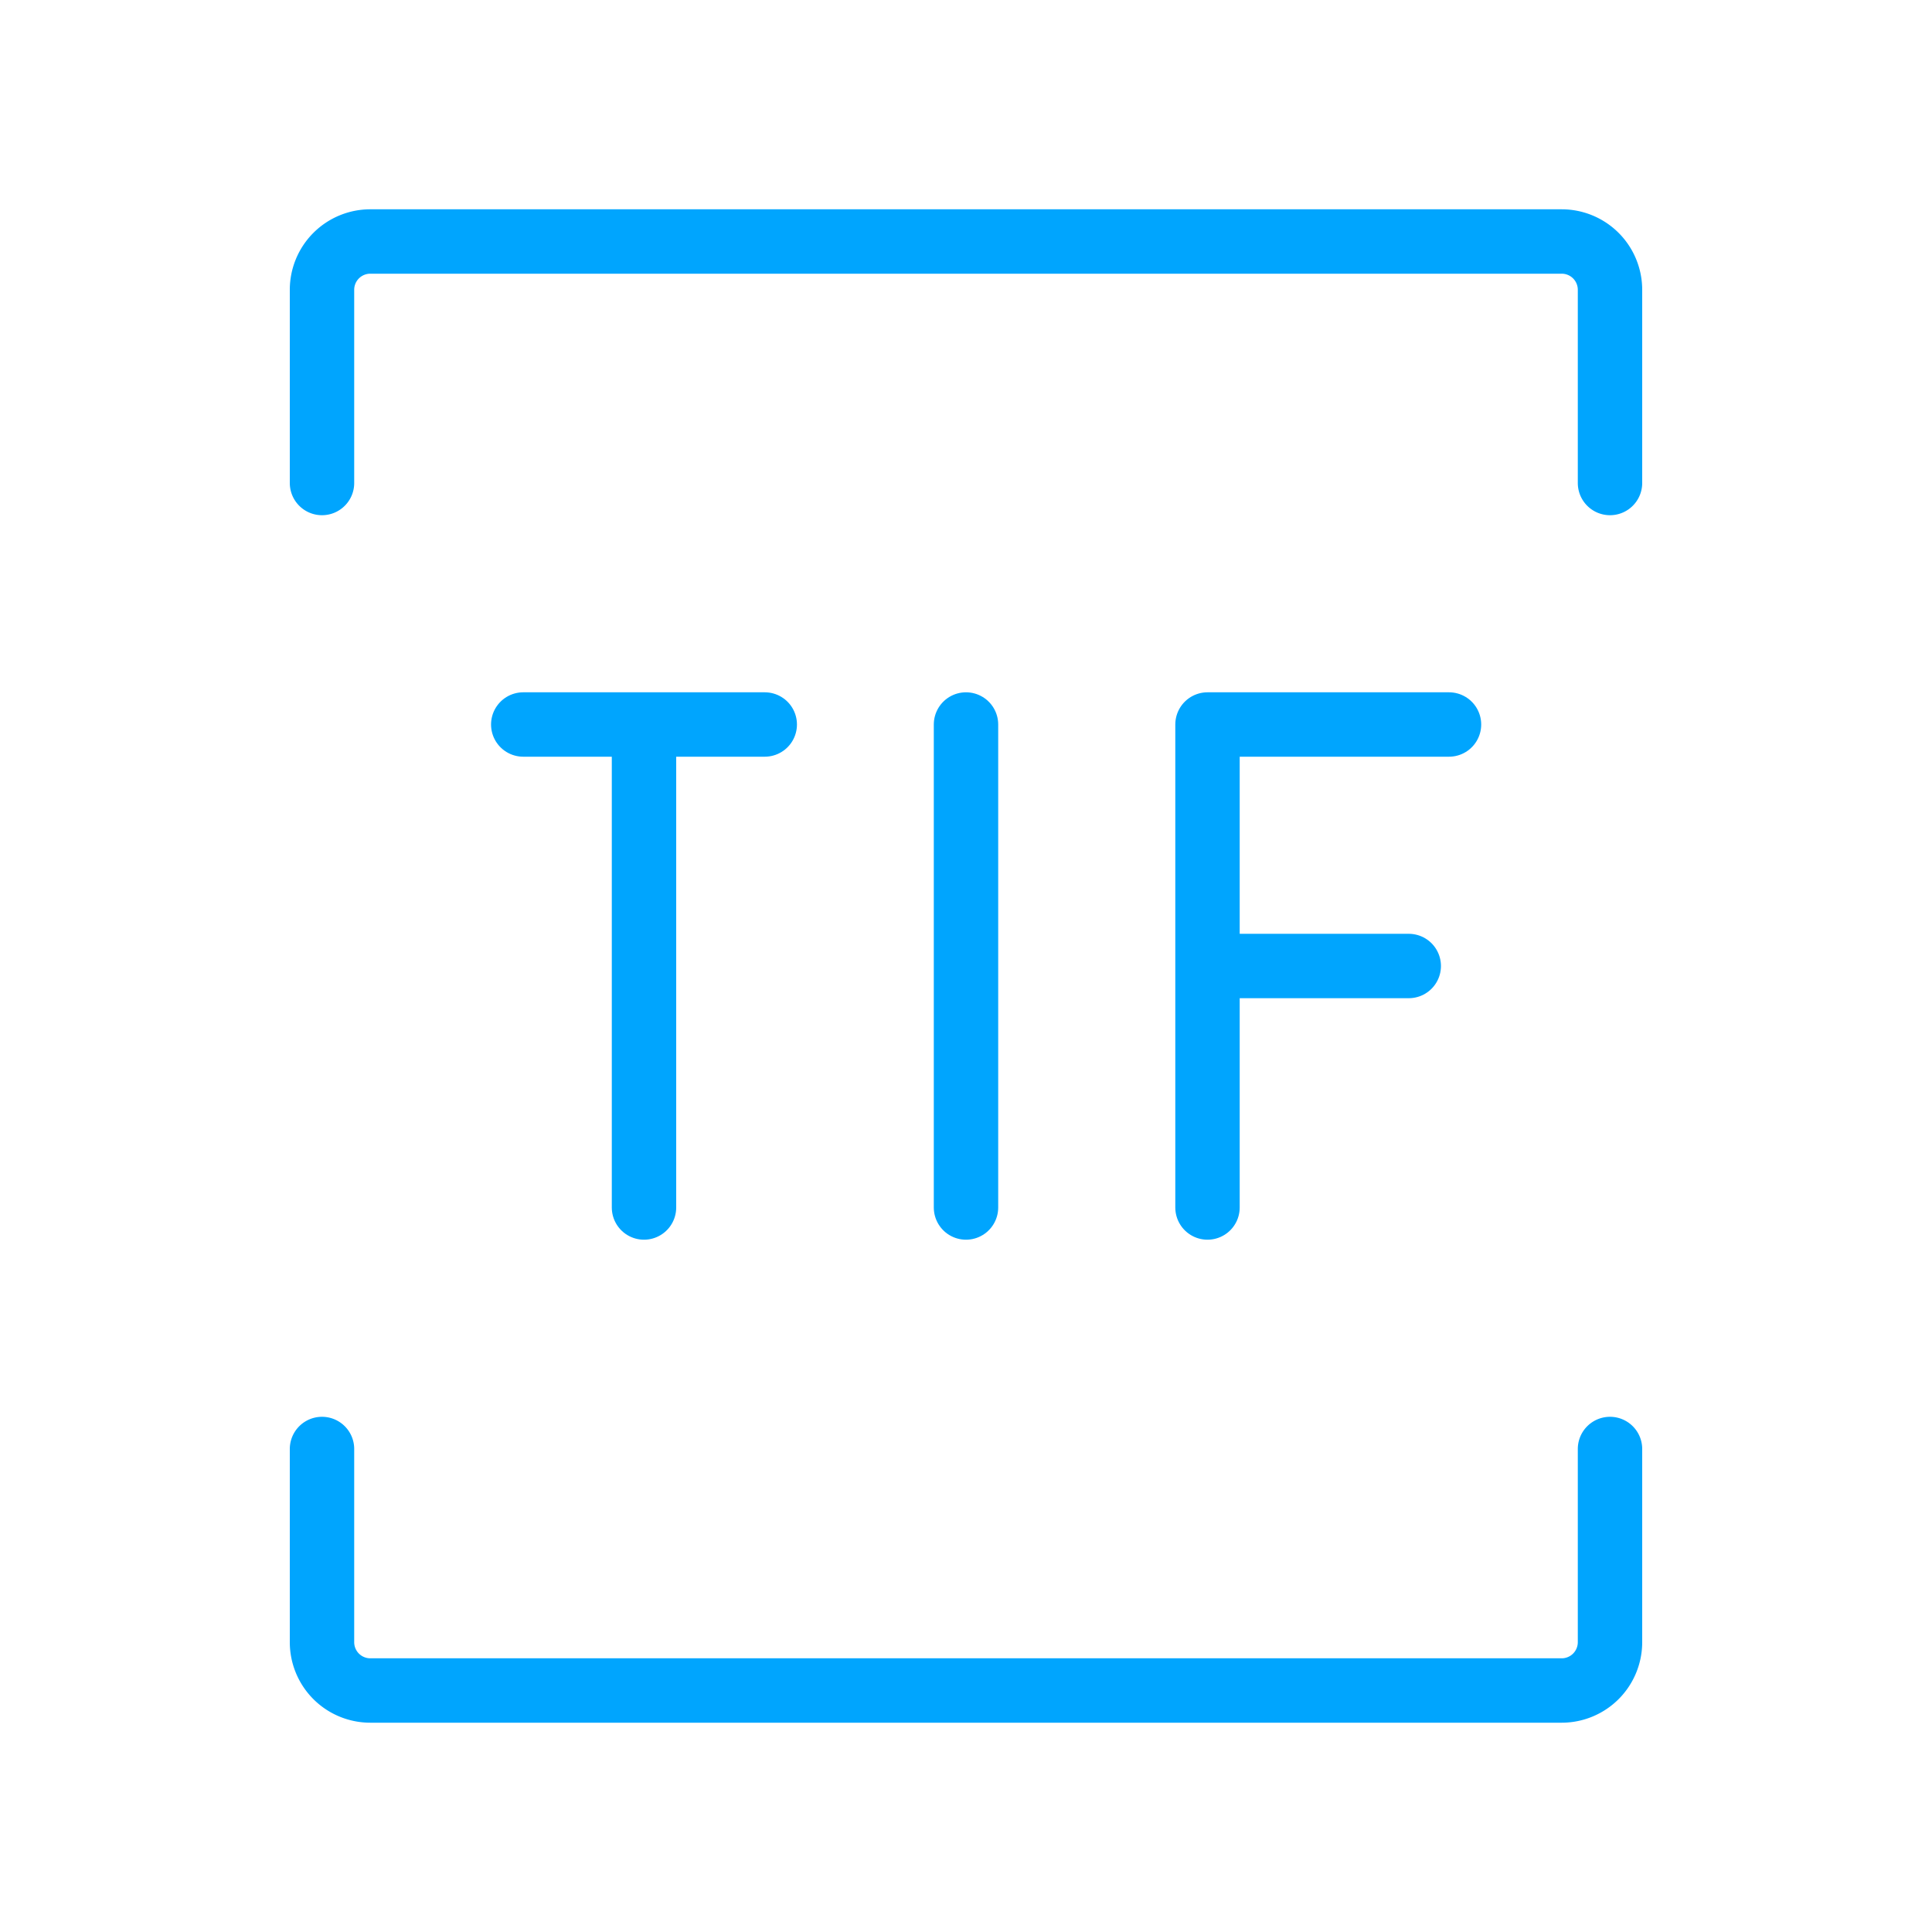 <?xml version="1.0" encoding="UTF-8"?><svg xmlns="http://www.w3.org/2000/svg" width="64px" height="64px" fill="none" stroke-width="0.8" viewBox="0 0 24 24" color="#00a5fe"><path stroke="#00a5fe" stroke-width="0.8" stroke-linecap="round" d="M4 6V3.6a.6.6 0 0 1 .6-.6h14.8a.6.6 0 0 1 .6.6V6"></path><path stroke="#00a5fe" stroke-width="0.8" stroke-linecap="round" stroke-linejoin="round" d="M15 15V9h3M6.5 9H8m1.5 0H8m0 0v6M15 12h2.5M12 15V9"></path><path stroke="#00a5fe" stroke-width="0.8" stroke-linecap="round" d="M4 18v2.4a.6.6 0 0 0 .6.6h14.8a.6.6 0 0 0 .6-.6V18"></path></svg>